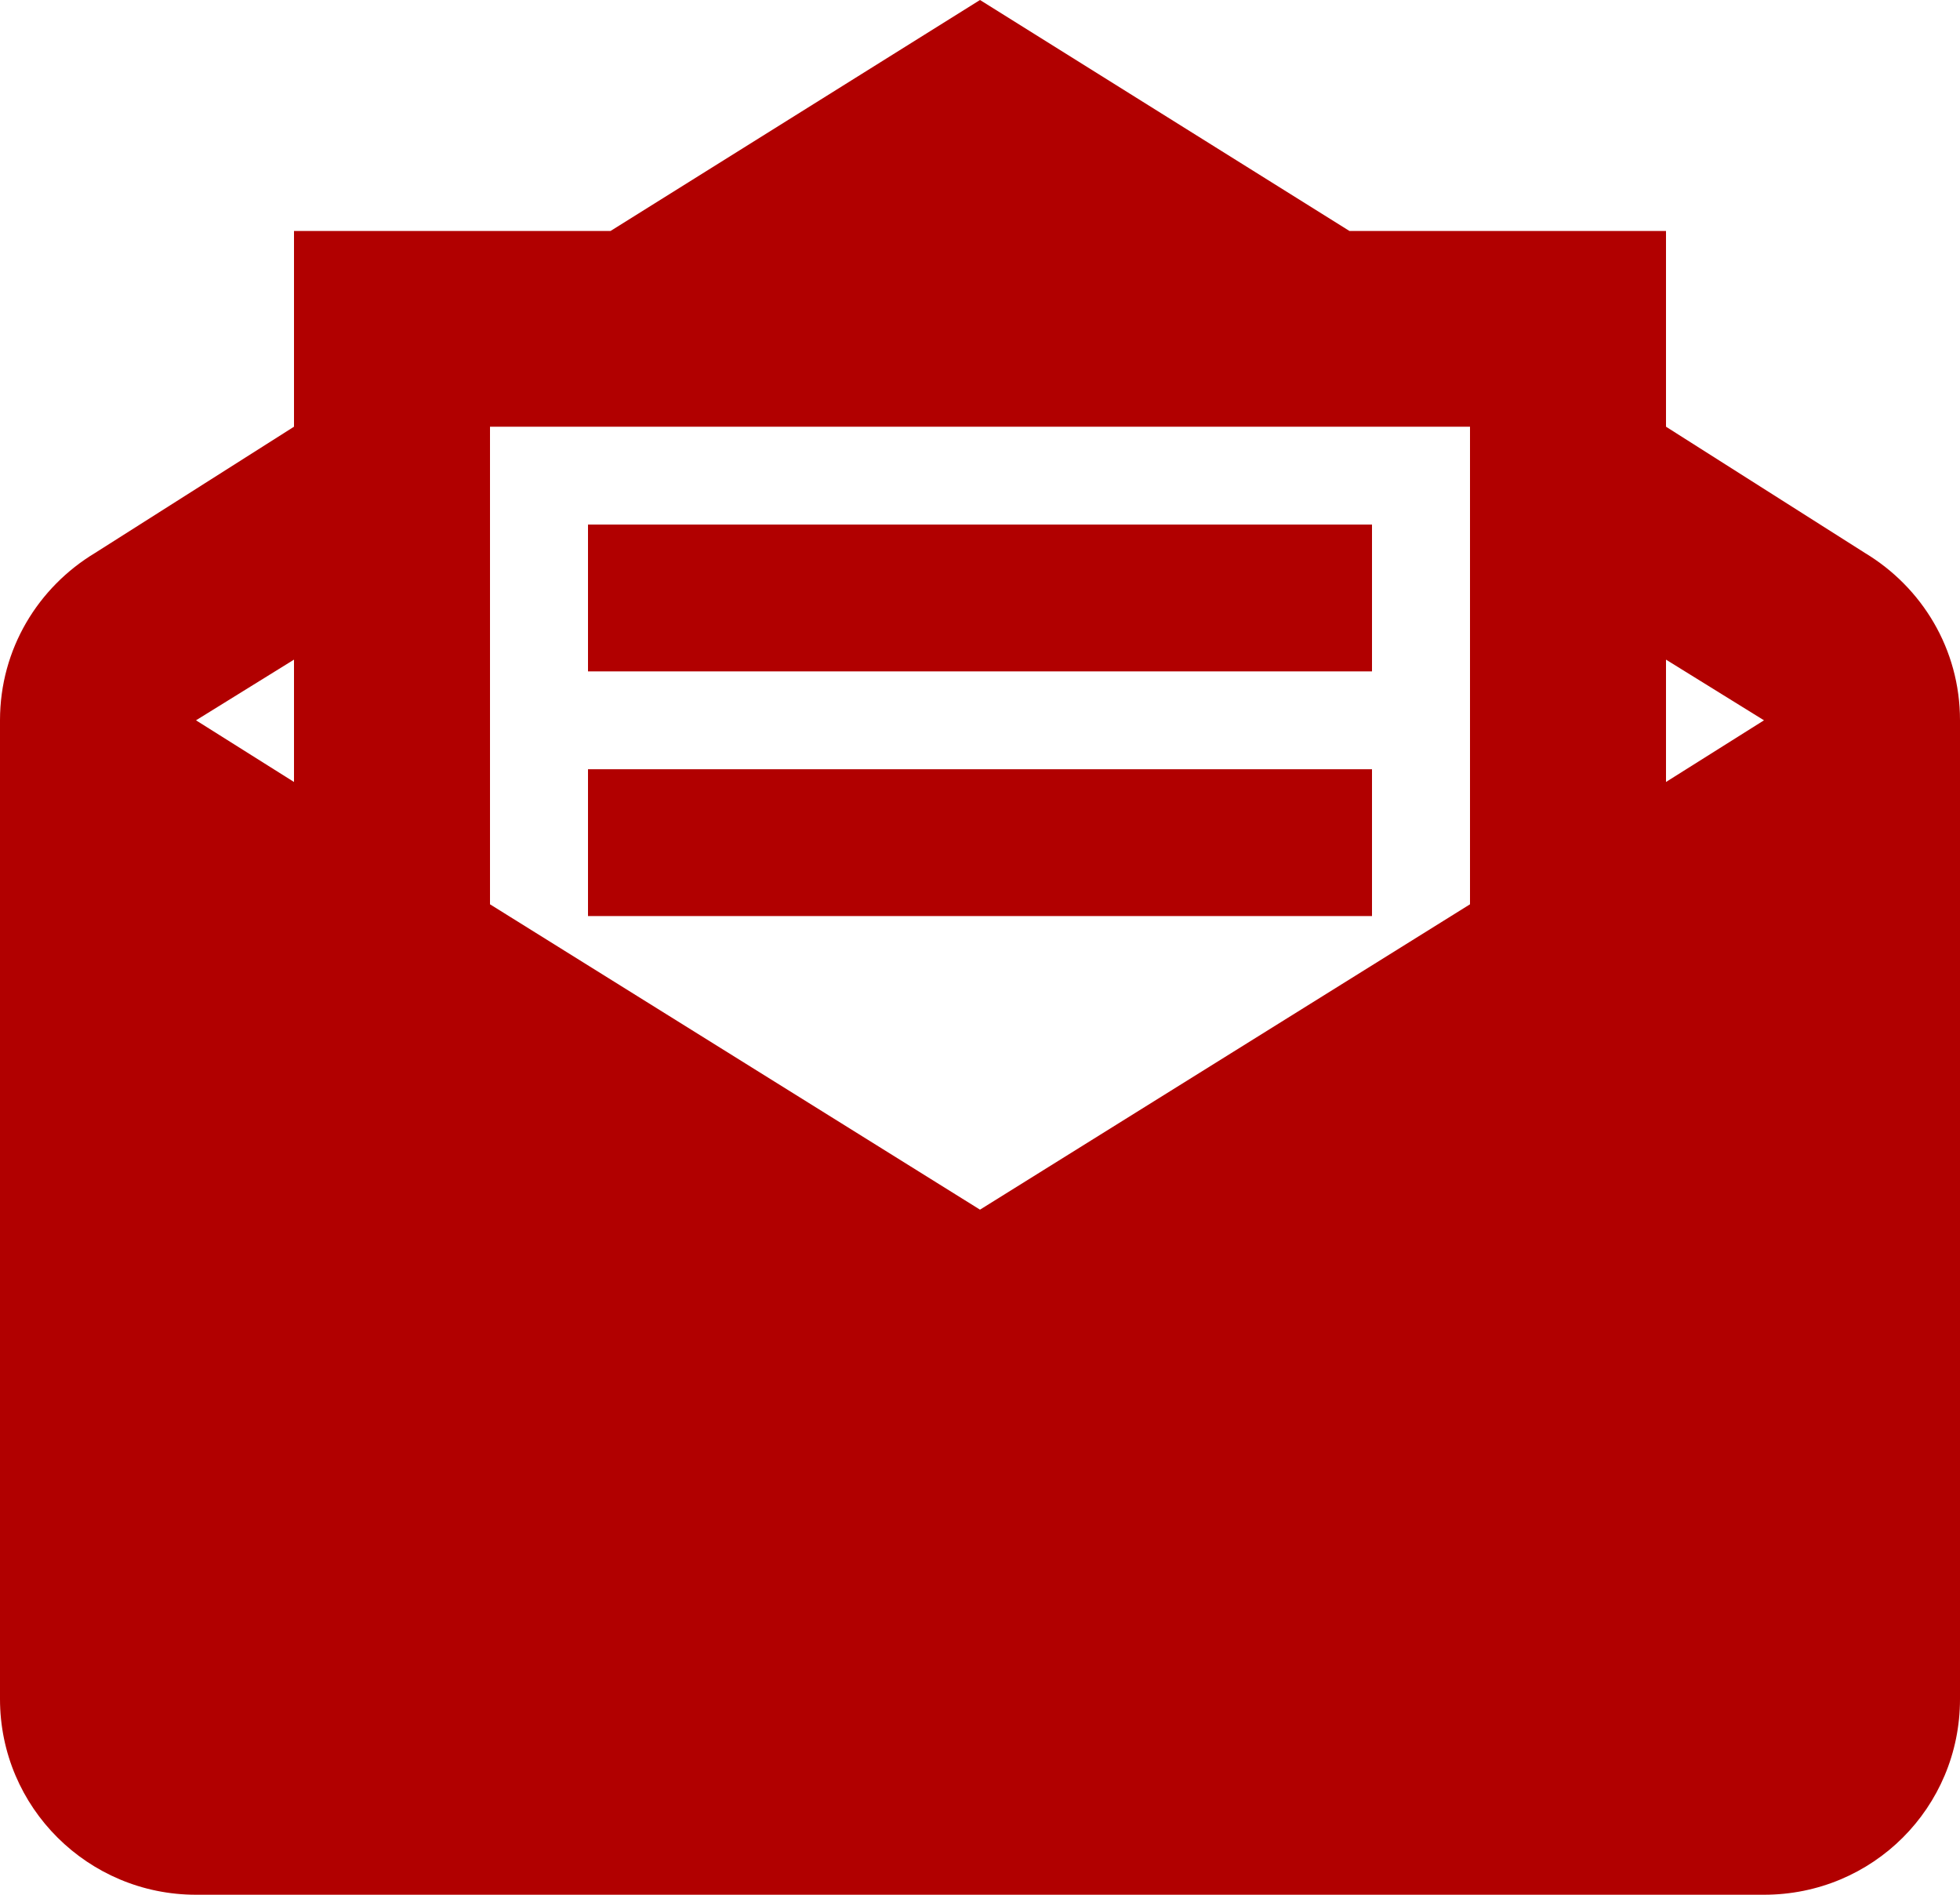 <svg width="180" height="174" viewBox="0 0 180 174" fill="none" xmlns="http://www.w3.org/2000/svg">
<path d="M90 0L56.07 21.211H27V39.186L8.73 50.78C3.51 53.926 0 59.588 0 66.149V156.025C0 166.001 8.1 174 18 174H162C171.99 174 180 166.001 180 156.025V66.149C180 59.588 176.49 53.926 171.27 50.78L153 39.186V21.211H123.93L90 0ZM45 39.186H135V83.045L90 111.087L45 83.045V39.186ZM54 48.174V61.655H126V48.174H54ZM27 60.576V71.811L18 66.149L27 60.576ZM153 60.576L162 66.149L153 71.811V60.576ZM54 70.643V84.124H126V70.643H54Z" fill="#B10000"/>
</svg>
